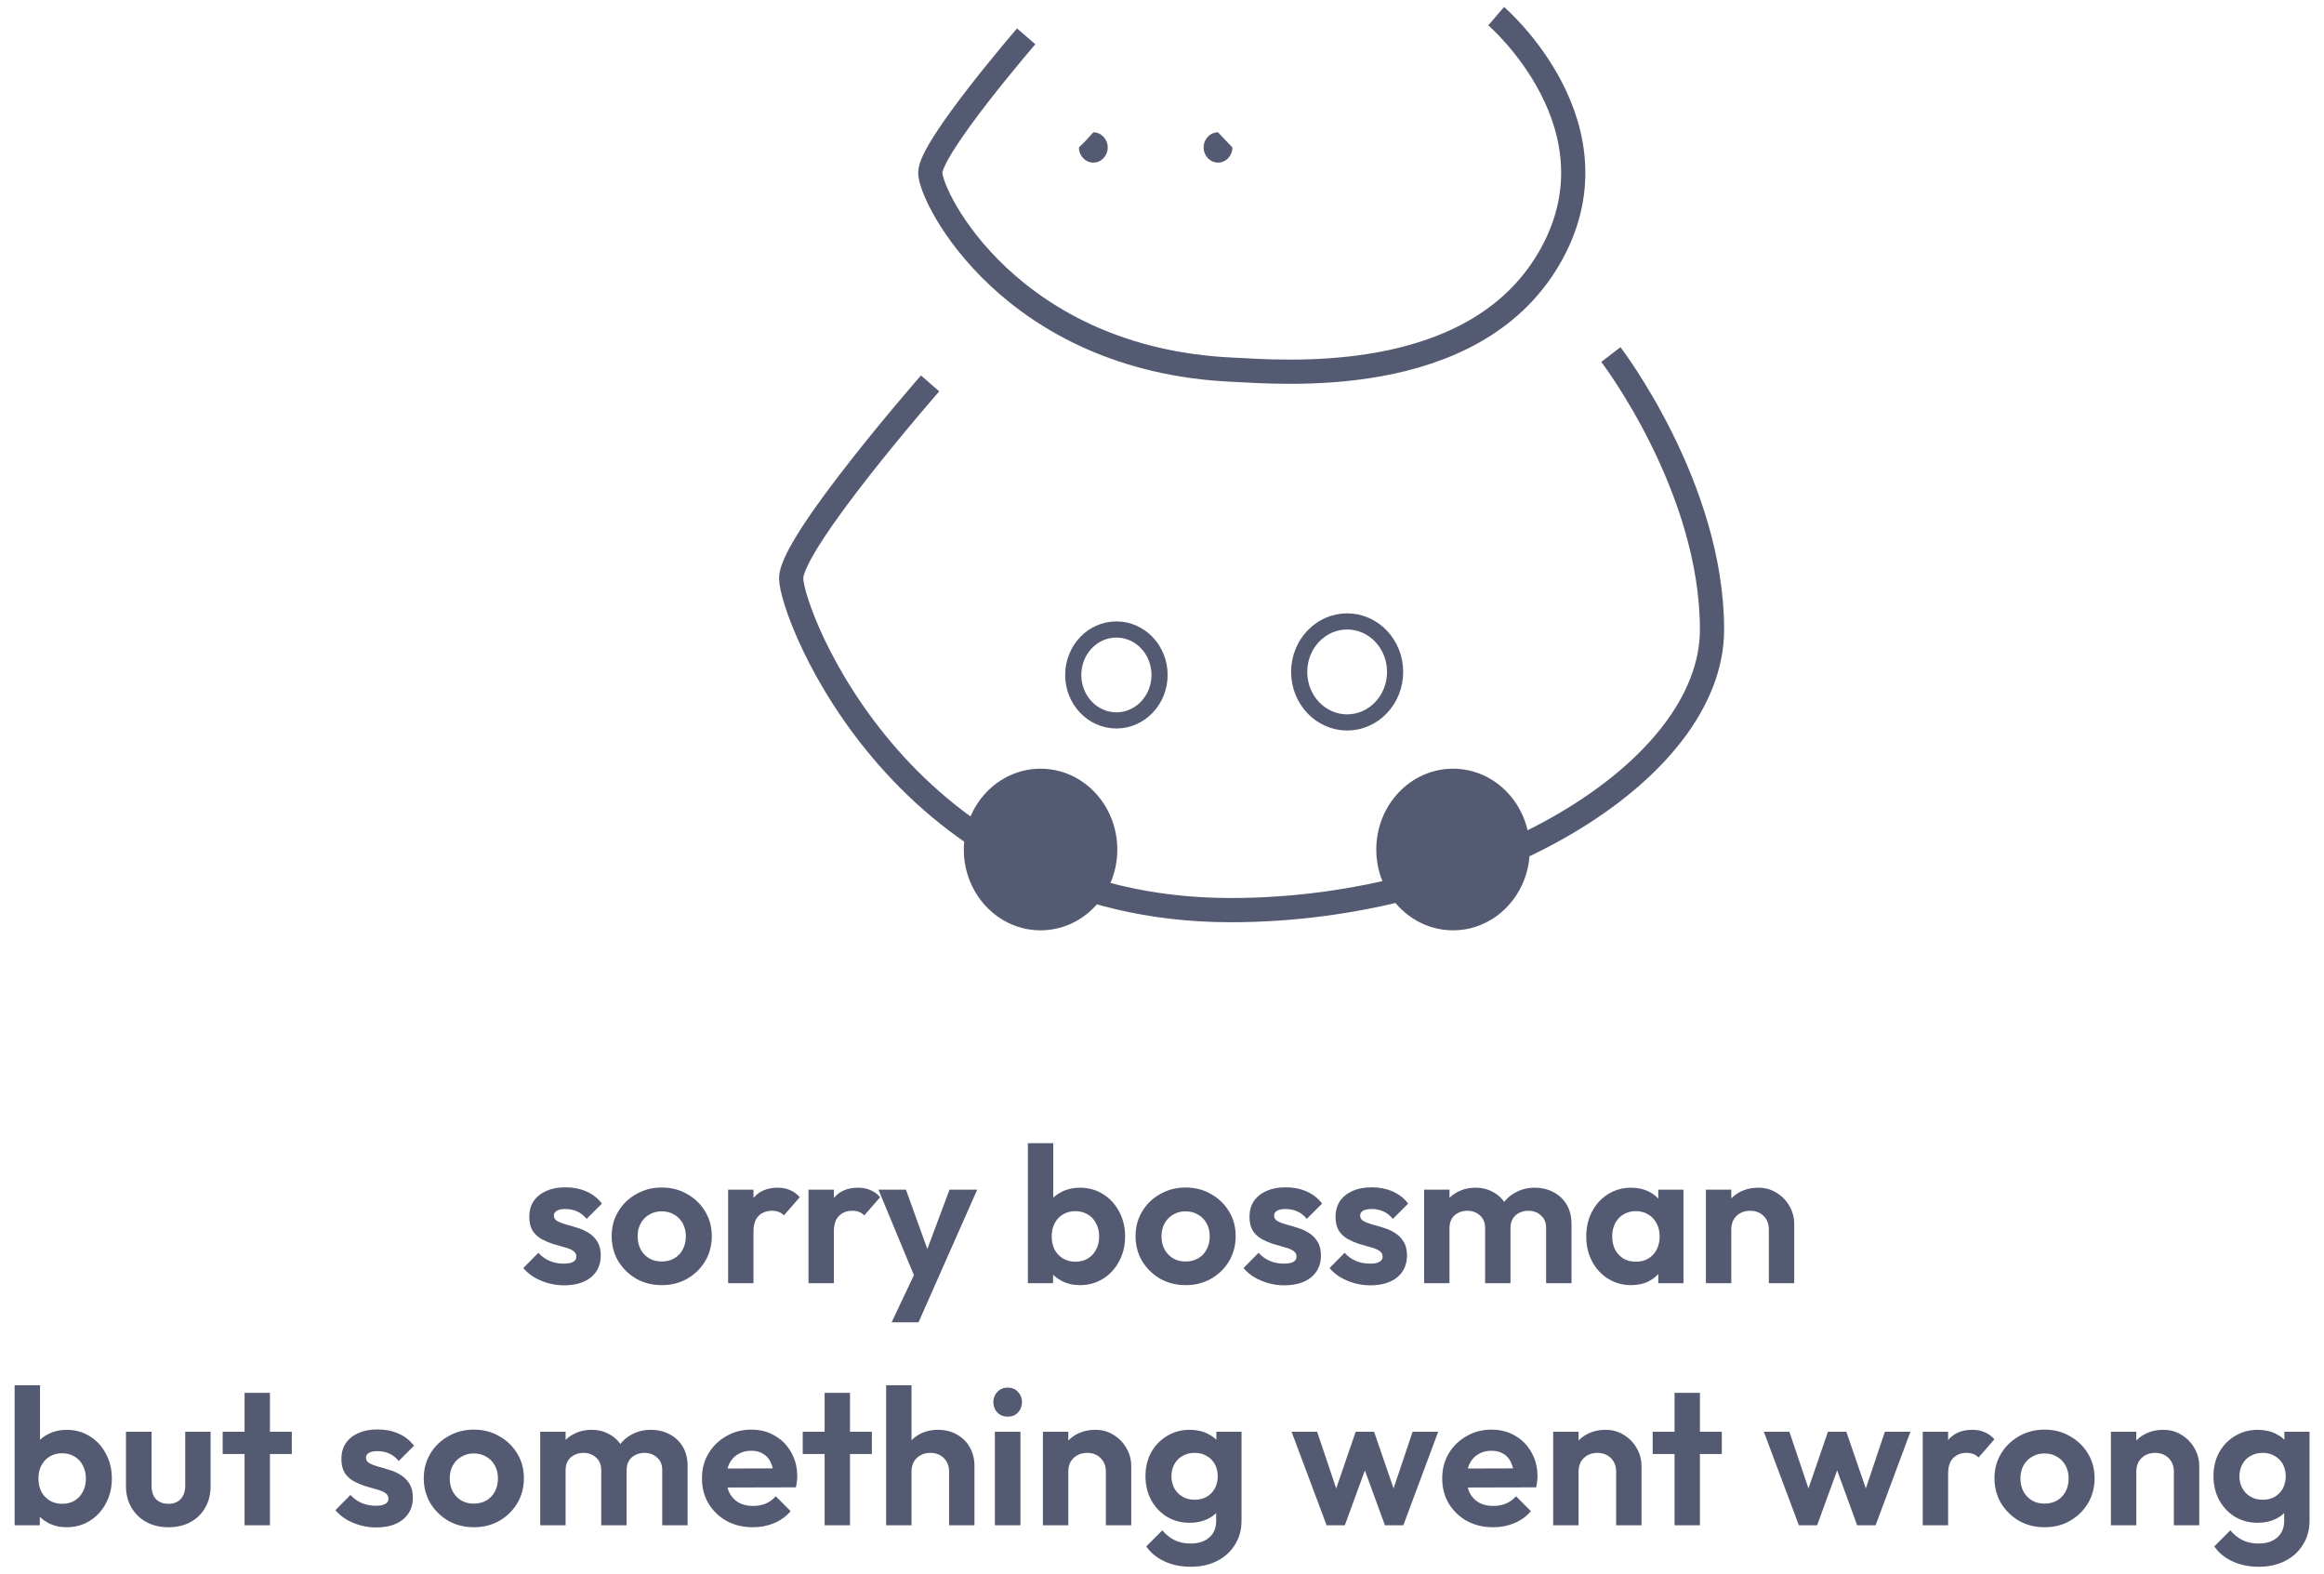 <svg width="288" height="195" viewBox="0 0 288 195" fill="none" xmlns="http://www.w3.org/2000/svg">
<path d="M69.888 159.264C69.232 159.264 68.584 159.176 67.944 159C67.32 158.824 66.744 158.584 66.216 158.28C65.688 157.96 65.232 157.576 64.848 157.128L66.72 155.232C67.12 155.68 67.584 156.016 68.112 156.24C68.64 156.464 69.224 156.576 69.864 156.576C70.376 156.576 70.76 156.504 71.016 156.36C71.288 156.216 71.424 156 71.424 155.712C71.424 155.392 71.28 155.144 70.992 154.968C70.72 154.792 70.36 154.648 69.912 154.536C69.464 154.408 68.992 154.272 68.496 154.128C68.016 153.968 67.552 153.768 67.104 153.528C66.656 153.272 66.288 152.928 66 152.496C65.728 152.048 65.592 151.472 65.592 150.768C65.592 150.032 65.768 149.392 66.12 148.848C66.488 148.304 67.008 147.88 67.68 147.576C68.352 147.272 69.144 147.12 70.056 147.12C71.016 147.12 71.88 147.288 72.648 147.624C73.432 147.96 74.08 148.464 74.592 149.136L72.696 151.032C72.344 150.6 71.944 150.288 71.496 150.096C71.064 149.904 70.592 149.808 70.08 149.808C69.616 149.808 69.256 149.88 69 150.024C68.76 150.168 68.64 150.368 68.64 150.624C68.64 150.912 68.776 151.136 69.048 151.296C69.336 151.456 69.704 151.6 70.152 151.728C70.6 151.84 71.064 151.976 71.544 152.136C72.04 152.28 72.504 152.488 72.936 152.76C73.384 153.032 73.744 153.392 74.016 153.84C74.304 154.288 74.448 154.864 74.448 155.568C74.448 156.704 74.04 157.608 73.224 158.28C72.408 158.936 71.296 159.264 69.888 159.264ZM82.016 159.24C80.848 159.24 79.792 158.976 78.848 158.448C77.92 157.904 77.176 157.176 76.616 156.264C76.072 155.336 75.8 154.304 75.8 153.168C75.8 152.032 76.072 151.016 76.616 150.12C77.16 149.208 77.904 148.488 78.848 147.96C79.792 147.416 80.84 147.144 81.992 147.144C83.176 147.144 84.232 147.416 85.16 147.96C86.104 148.488 86.848 149.208 87.392 150.12C87.936 151.016 88.208 152.032 88.208 153.168C88.208 154.304 87.936 155.336 87.392 156.264C86.848 157.176 86.104 157.904 85.16 158.448C84.232 158.976 83.184 159.24 82.016 159.24ZM81.992 156.312C82.584 156.312 83.104 156.184 83.552 155.928C84.016 155.656 84.368 155.288 84.608 154.824C84.864 154.344 84.992 153.8 84.992 153.192C84.992 152.584 84.864 152.048 84.608 151.584C84.352 151.12 84 150.76 83.552 150.504C83.104 150.232 82.584 150.096 81.992 150.096C81.416 150.096 80.904 150.232 80.456 150.504C80.008 150.76 79.656 151.12 79.4 151.584C79.144 152.048 79.016 152.584 79.016 153.192C79.016 153.8 79.144 154.344 79.4 154.824C79.656 155.288 80.008 155.656 80.456 155.928C80.904 156.184 81.416 156.312 81.992 156.312ZM90.232 159V147.408H93.376V159H90.232ZM93.376 152.592L92.152 151.776C92.296 150.352 92.712 149.232 93.4 148.416C94.088 147.584 95.08 147.168 96.376 147.168C96.936 147.168 97.44 147.264 97.888 147.456C98.336 147.632 98.744 147.928 99.112 148.344L97.144 150.6C96.968 150.408 96.752 150.264 96.496 150.168C96.256 150.072 95.976 150.024 95.656 150.024C94.984 150.024 94.432 150.24 94 150.672C93.584 151.088 93.376 151.728 93.376 152.592ZM100.193 159V147.408H103.337V159H100.193ZM103.337 152.592L102.113 151.776C102.257 150.352 102.673 149.232 103.361 148.416C104.049 147.584 105.041 147.168 106.337 147.168C106.897 147.168 107.401 147.264 107.849 147.456C108.297 147.632 108.705 147.928 109.073 148.344L107.105 150.6C106.929 150.408 106.713 150.264 106.457 150.168C106.217 150.072 105.937 150.024 105.617 150.024C104.945 150.024 104.393 150.24 103.961 150.672C103.545 151.088 103.337 151.728 103.337 152.592ZM113.708 159.096L108.86 147.408H112.268L115.484 156.336H114.332L117.668 147.408H121.1L115.94 159.072L113.708 159.096ZM110.492 163.848L114.02 156.384L115.94 159.072L113.828 163.848H110.492ZM133.812 159.24C132.98 159.24 132.228 159.064 131.556 158.712C130.884 158.36 130.348 157.88 129.948 157.272C129.548 156.664 129.332 155.984 129.3 155.232V151.104C129.332 150.352 129.548 149.68 129.948 149.088C130.364 148.48 130.908 148.008 131.58 147.672C132.252 147.336 132.996 147.168 133.812 147.168C134.884 147.168 135.844 147.432 136.692 147.96C137.54 148.488 138.204 149.208 138.684 150.12C139.18 151.032 139.428 152.064 139.428 153.216C139.428 154.352 139.18 155.376 138.684 156.288C138.204 157.2 137.54 157.92 136.692 158.448C135.844 158.976 134.884 159.24 133.812 159.24ZM133.284 156.336C133.86 156.336 134.364 156.208 134.796 155.952C135.244 155.68 135.588 155.312 135.828 154.848C136.084 154.368 136.212 153.816 136.212 153.192C136.212 152.584 136.084 152.048 135.828 151.584C135.588 151.104 135.244 150.736 134.796 150.48C134.348 150.208 133.836 150.072 133.26 150.072C132.684 150.072 132.172 150.208 131.724 150.48C131.292 150.736 130.948 151.104 130.692 151.584C130.452 152.048 130.332 152.584 130.332 153.192C130.332 153.816 130.452 154.368 130.692 154.848C130.948 155.312 131.3 155.68 131.748 155.952C132.196 156.208 132.708 156.336 133.284 156.336ZM127.38 159V141.648H130.524V150.264L129.996 153.048L130.5 155.88V159H127.38ZM146.938 159.24C145.77 159.24 144.714 158.976 143.77 158.448C142.842 157.904 142.098 157.176 141.538 156.264C140.994 155.336 140.722 154.304 140.722 153.168C140.722 152.032 140.994 151.016 141.538 150.12C142.082 149.208 142.826 148.488 143.77 147.96C144.714 147.416 145.762 147.144 146.914 147.144C148.098 147.144 149.154 147.416 150.082 147.96C151.026 148.488 151.77 149.208 152.314 150.12C152.858 151.016 153.13 152.032 153.13 153.168C153.13 154.304 152.858 155.336 152.314 156.264C151.77 157.176 151.026 157.904 150.082 158.448C149.154 158.976 148.106 159.24 146.938 159.24ZM146.914 156.312C147.506 156.312 148.026 156.184 148.474 155.928C148.938 155.656 149.29 155.288 149.53 154.824C149.786 154.344 149.914 153.8 149.914 153.192C149.914 152.584 149.786 152.048 149.53 151.584C149.274 151.12 148.922 150.76 148.474 150.504C148.026 150.232 147.506 150.096 146.914 150.096C146.338 150.096 145.826 150.232 145.378 150.504C144.93 150.76 144.578 151.12 144.322 151.584C144.066 152.048 143.938 152.584 143.938 153.192C143.938 153.8 144.066 154.344 144.322 154.824C144.578 155.288 144.93 155.656 145.378 155.928C145.826 156.184 146.338 156.312 146.914 156.312ZM159.138 159.264C158.482 159.264 157.834 159.176 157.194 159C156.57 158.824 155.994 158.584 155.466 158.28C154.938 157.96 154.482 157.576 154.098 157.128L155.97 155.232C156.37 155.68 156.834 156.016 157.362 156.24C157.89 156.464 158.474 156.576 159.114 156.576C159.626 156.576 160.01 156.504 160.266 156.36C160.538 156.216 160.674 156 160.674 155.712C160.674 155.392 160.53 155.144 160.242 154.968C159.97 154.792 159.61 154.648 159.162 154.536C158.714 154.408 158.242 154.272 157.746 154.128C157.266 153.968 156.802 153.768 156.354 153.528C155.906 153.272 155.538 152.928 155.25 152.496C154.978 152.048 154.842 151.472 154.842 150.768C154.842 150.032 155.018 149.392 155.37 148.848C155.738 148.304 156.258 147.88 156.93 147.576C157.602 147.272 158.394 147.12 159.306 147.12C160.266 147.12 161.13 147.288 161.898 147.624C162.682 147.96 163.33 148.464 163.842 149.136L161.946 151.032C161.594 150.6 161.194 150.288 160.746 150.096C160.314 149.904 159.842 149.808 159.33 149.808C158.866 149.808 158.506 149.88 158.25 150.024C158.01 150.168 157.89 150.368 157.89 150.624C157.89 150.912 158.026 151.136 158.298 151.296C158.586 151.456 158.954 151.6 159.402 151.728C159.85 151.84 160.314 151.976 160.794 152.136C161.29 152.28 161.754 152.488 162.186 152.76C162.634 153.032 162.994 153.392 163.266 153.84C163.554 154.288 163.698 154.864 163.698 155.568C163.698 156.704 163.29 157.608 162.474 158.28C161.658 158.936 160.546 159.264 159.138 159.264ZM169.802 159.264C169.146 159.264 168.498 159.176 167.858 159C167.234 158.824 166.658 158.584 166.13 158.28C165.602 157.96 165.146 157.576 164.762 157.128L166.634 155.232C167.034 155.68 167.498 156.016 168.026 156.24C168.554 156.464 169.138 156.576 169.778 156.576C170.29 156.576 170.674 156.504 170.93 156.36C171.202 156.216 171.338 156 171.338 155.712C171.338 155.392 171.194 155.144 170.906 154.968C170.634 154.792 170.274 154.648 169.826 154.536C169.378 154.408 168.906 154.272 168.41 154.128C167.93 153.968 167.466 153.768 167.018 153.528C166.57 153.272 166.202 152.928 165.914 152.496C165.642 152.048 165.506 151.472 165.506 150.768C165.506 150.032 165.682 149.392 166.034 148.848C166.402 148.304 166.922 147.88 167.594 147.576C168.266 147.272 169.058 147.12 169.97 147.12C170.93 147.12 171.794 147.288 172.562 147.624C173.346 147.96 173.994 148.464 174.506 149.136L172.61 151.032C172.258 150.6 171.858 150.288 171.41 150.096C170.978 149.904 170.506 149.808 169.994 149.808C169.53 149.808 169.17 149.88 168.914 150.024C168.674 150.168 168.554 150.368 168.554 150.624C168.554 150.912 168.69 151.136 168.962 151.296C169.25 151.456 169.618 151.6 170.066 151.728C170.514 151.84 170.978 151.976 171.458 152.136C171.954 152.28 172.418 152.488 172.85 152.76C173.298 153.032 173.658 153.392 173.93 153.84C174.218 154.288 174.362 154.864 174.362 155.568C174.362 156.704 173.954 157.608 173.138 158.28C172.322 158.936 171.21 159.264 169.802 159.264ZM176.482 159V147.408H179.626V159H176.482ZM184.042 159V152.16C184.042 151.488 183.826 150.968 183.394 150.6C182.978 150.216 182.458 150.024 181.834 150.024C181.418 150.024 181.042 150.112 180.706 150.288C180.37 150.448 180.106 150.688 179.914 151.008C179.722 151.328 179.626 151.712 179.626 152.16L178.402 151.56C178.402 150.664 178.594 149.888 178.978 149.232C179.378 148.576 179.914 148.072 180.586 147.72C181.258 147.352 182.018 147.168 182.866 147.168C183.666 147.168 184.394 147.352 185.05 147.72C185.706 148.072 186.226 148.576 186.61 149.232C186.994 149.872 187.186 150.648 187.186 151.56V159H184.042ZM191.602 159V152.16C191.602 151.488 191.386 150.968 190.954 150.6C190.538 150.216 190.018 150.024 189.394 150.024C188.994 150.024 188.618 150.112 188.266 150.288C187.93 150.448 187.666 150.688 187.474 151.008C187.282 151.328 187.186 151.712 187.186 152.16L185.386 151.728C185.45 150.8 185.698 150 186.13 149.328C186.562 148.64 187.13 148.112 187.834 147.744C188.538 147.36 189.322 147.168 190.186 147.168C191.05 147.168 191.826 147.352 192.514 147.72C193.202 148.072 193.746 148.584 194.146 149.256C194.546 149.928 194.746 150.728 194.746 151.656V159H191.602ZM202.142 159.24C201.086 159.24 200.134 158.976 199.286 158.448C198.438 157.92 197.774 157.2 197.294 156.288C196.814 155.376 196.574 154.352 196.574 153.216C196.574 152.064 196.814 151.032 197.294 150.12C197.774 149.208 198.438 148.488 199.286 147.96C200.134 147.432 201.086 147.168 202.142 147.168C202.974 147.168 203.718 147.336 204.374 147.672C205.03 148.008 205.55 148.48 205.934 149.088C206.334 149.68 206.55 150.352 206.582 151.104V155.28C206.55 156.048 206.334 156.728 205.934 157.32C205.55 157.912 205.03 158.384 204.374 158.736C203.718 159.072 202.974 159.24 202.142 159.24ZM202.718 156.336C203.598 156.336 204.31 156.048 204.854 155.472C205.398 154.88 205.67 154.12 205.67 153.192C205.67 152.584 205.542 152.048 205.286 151.584C205.046 151.104 204.702 150.736 204.254 150.48C203.822 150.208 203.31 150.072 202.718 150.072C202.142 150.072 201.63 150.208 201.182 150.48C200.75 150.736 200.406 151.104 200.15 151.584C199.91 152.048 199.79 152.584 199.79 153.192C199.79 153.816 199.91 154.368 200.15 154.848C200.406 155.312 200.75 155.68 201.182 155.952C201.63 156.208 202.142 156.336 202.718 156.336ZM205.502 159V155.88L206.006 153.048L205.502 150.264V147.408H208.622V159H205.502ZM219.204 159V152.352C219.204 151.664 218.988 151.104 218.556 150.672C218.124 150.24 217.564 150.024 216.876 150.024C216.428 150.024 216.028 150.12 215.676 150.312C215.324 150.504 215.044 150.776 214.836 151.128C214.644 151.48 214.548 151.888 214.548 152.352L213.324 151.728C213.324 150.816 213.516 150.024 213.9 149.352C214.3 148.664 214.844 148.128 215.532 147.744C216.236 147.36 217.028 147.168 217.908 147.168C218.756 147.168 219.516 147.384 220.188 147.816C220.86 148.232 221.388 148.784 221.772 149.472C222.156 150.144 222.348 150.872 222.348 151.656V159H219.204ZM211.404 159V147.408H214.548V159H211.404ZM8.246 189.24C7.414 189.24 6.662 189.064 5.99 188.712C5.318 188.36 4.782 187.88 4.382 187.272C3.982 186.664 3.766 185.984 3.734 185.232V181.104C3.766 180.352 3.982 179.68 4.382 179.088C4.798 178.48 5.342 178.008 6.014 177.672C6.686 177.336 7.43 177.168 8.246 177.168C9.318 177.168 10.278 177.432 11.126 177.96C11.974 178.488 12.638 179.208 13.118 180.12C13.614 181.032 13.862 182.064 13.862 183.216C13.862 184.352 13.614 185.376 13.118 186.288C12.638 187.2 11.974 187.92 11.126 188.448C10.278 188.976 9.318 189.24 8.246 189.24ZM7.718 186.336C8.294 186.336 8.798 186.208 9.23 185.952C9.678 185.68 10.022 185.312 10.262 184.848C10.518 184.368 10.646 183.816 10.646 183.192C10.646 182.584 10.518 182.048 10.262 181.584C10.022 181.104 9.678 180.736 9.23 180.48C8.782 180.208 8.27 180.072 7.694 180.072C7.118 180.072 6.606 180.208 6.158 180.48C5.726 180.736 5.382 181.104 5.126 181.584C4.886 182.048 4.766 182.584 4.766 183.192C4.766 183.816 4.886 184.368 5.126 184.848C5.382 185.312 5.734 185.68 6.182 185.952C6.63 186.208 7.142 186.336 7.718 186.336ZM1.814 189V171.648H4.958V180.264L4.43 183.048L4.934 185.88V189H1.814ZM20.867 189.24C19.843 189.24 18.931 189.024 18.131 188.592C17.347 188.16 16.731 187.56 16.283 186.792C15.835 186.024 15.611 185.136 15.611 184.128V177.408H18.779V184.056C18.779 184.536 18.859 184.952 19.019 185.304C19.179 185.64 19.419 185.896 19.739 186.072C20.059 186.248 20.435 186.336 20.867 186.336C21.523 186.336 22.035 186.136 22.403 185.736C22.771 185.336 22.955 184.776 22.955 184.056V177.408H26.099V184.128C26.099 185.152 25.875 186.048 25.427 186.816C24.995 187.584 24.379 188.184 23.579 188.616C22.795 189.032 21.891 189.24 20.867 189.24ZM30.307 189V172.584H33.451V189H30.307ZM27.595 180.168V177.408H36.163V180.168H27.595ZM46.603 189.264C45.947 189.264 45.299 189.176 44.659 189C44.035 188.824 43.459 188.584 42.931 188.28C42.403 187.96 41.947 187.576 41.563 187.128L43.435 185.232C43.835 185.68 44.299 186.016 44.827 186.24C45.355 186.464 45.939 186.576 46.579 186.576C47.091 186.576 47.475 186.504 47.731 186.36C48.003 186.216 48.139 186 48.139 185.712C48.139 185.392 47.995 185.144 47.707 184.968C47.435 184.792 47.075 184.648 46.627 184.536C46.179 184.408 45.707 184.272 45.211 184.128C44.731 183.968 44.267 183.768 43.819 183.528C43.371 183.272 43.003 182.928 42.715 182.496C42.443 182.048 42.307 181.472 42.307 180.768C42.307 180.032 42.483 179.392 42.835 178.848C43.203 178.304 43.723 177.88 44.395 177.576C45.067 177.272 45.859 177.12 46.771 177.12C47.731 177.12 48.595 177.288 49.363 177.624C50.147 177.96 50.795 178.464 51.307 179.136L49.411 181.032C49.059 180.6 48.659 180.288 48.211 180.096C47.779 179.904 47.307 179.808 46.795 179.808C46.331 179.808 45.971 179.88 45.715 180.024C45.475 180.168 45.355 180.368 45.355 180.624C45.355 180.912 45.491 181.136 45.763 181.296C46.051 181.456 46.419 181.6 46.867 181.728C47.315 181.84 47.779 181.976 48.259 182.136C48.755 182.28 49.219 182.488 49.651 182.76C50.099 183.032 50.459 183.392 50.731 183.84C51.019 184.288 51.163 184.864 51.163 185.568C51.163 186.704 50.755 187.608 49.939 188.28C49.123 188.936 48.011 189.264 46.603 189.264ZM58.731 189.24C57.563 189.24 56.507 188.976 55.563 188.448C54.635 187.904 53.891 187.176 53.331 186.264C52.787 185.336 52.515 184.304 52.515 183.168C52.515 182.032 52.787 181.016 53.331 180.12C53.875 179.208 54.619 178.488 55.563 177.96C56.507 177.416 57.555 177.144 58.707 177.144C59.891 177.144 60.947 177.416 61.875 177.96C62.819 178.488 63.563 179.208 64.107 180.12C64.651 181.016 64.923 182.032 64.923 183.168C64.923 184.304 64.651 185.336 64.107 186.264C63.563 187.176 62.819 187.904 61.875 188.448C60.947 188.976 59.899 189.24 58.731 189.24ZM58.707 186.312C59.299 186.312 59.819 186.184 60.267 185.928C60.731 185.656 61.083 185.288 61.323 184.824C61.579 184.344 61.707 183.8 61.707 183.192C61.707 182.584 61.579 182.048 61.323 181.584C61.067 181.12 60.715 180.76 60.267 180.504C59.819 180.232 59.299 180.096 58.707 180.096C58.131 180.096 57.619 180.232 57.171 180.504C56.723 180.76 56.371 181.12 56.115 181.584C55.859 182.048 55.731 182.584 55.731 183.192C55.731 183.8 55.859 184.344 56.115 184.824C56.371 185.288 56.723 185.656 57.171 185.928C57.619 186.184 58.131 186.312 58.707 186.312ZM66.947 189V177.408H70.091V189H66.947ZM74.507 189V182.16C74.507 181.488 74.291 180.968 73.859 180.6C73.443 180.216 72.923 180.024 72.299 180.024C71.883 180.024 71.507 180.112 71.171 180.288C70.835 180.448 70.571 180.688 70.379 181.008C70.187 181.328 70.091 181.712 70.091 182.16L68.867 181.56C68.867 180.664 69.059 179.888 69.443 179.232C69.843 178.576 70.379 178.072 71.051 177.72C71.723 177.352 72.483 177.168 73.331 177.168C74.131 177.168 74.859 177.352 75.515 177.72C76.171 178.072 76.691 178.576 77.075 179.232C77.459 179.872 77.651 180.648 77.651 181.56V189H74.507ZM82.067 189V182.16C82.067 181.488 81.851 180.968 81.419 180.6C81.003 180.216 80.483 180.024 79.859 180.024C79.459 180.024 79.083 180.112 78.731 180.288C78.395 180.448 78.131 180.688 77.939 181.008C77.747 181.328 77.651 181.712 77.651 182.16L75.851 181.728C75.915 180.8 76.163 180 76.595 179.328C77.027 178.64 77.595 178.112 78.299 177.744C79.003 177.36 79.787 177.168 80.651 177.168C81.515 177.168 82.291 177.352 82.979 177.72C83.667 178.072 84.211 178.584 84.611 179.256C85.011 179.928 85.211 180.728 85.211 181.656V189H82.067ZM93.303 189.24C92.087 189.24 91.007 188.984 90.063 188.472C89.119 187.944 88.367 187.224 87.807 186.312C87.263 185.4 86.991 184.36 86.991 183.192C86.991 182.04 87.255 181.016 87.783 180.12C88.327 179.208 89.063 178.488 89.991 177.96C90.919 177.416 91.951 177.144 93.087 177.144C94.207 177.144 95.191 177.4 96.039 177.912C96.903 178.408 97.575 179.096 98.055 179.976C98.551 180.84 98.799 181.824 98.799 182.928C98.799 183.136 98.783 183.352 98.751 183.576C98.735 183.784 98.695 184.024 98.631 184.296L88.887 184.32V181.968L97.167 181.944L95.895 182.928C95.863 182.24 95.735 181.664 95.511 181.2C95.303 180.736 94.991 180.384 94.575 180.144C94.175 179.888 93.679 179.76 93.087 179.76C92.463 179.76 91.919 179.904 91.455 180.192C90.991 180.464 90.631 180.856 90.375 181.368C90.135 181.864 90.015 182.456 90.015 183.144C90.015 183.848 90.143 184.464 90.399 184.992C90.671 185.504 91.055 185.904 91.551 186.192C92.047 186.464 92.623 186.6 93.279 186.6C93.871 186.6 94.407 186.504 94.887 186.312C95.367 186.104 95.783 185.8 96.135 185.4L97.983 187.248C97.423 187.904 96.735 188.4 95.919 188.736C95.119 189.072 94.247 189.24 93.303 189.24ZM102.19 189V172.584H105.334V189H102.19ZM99.478 180.168V177.408H108.046V180.168H99.478ZM117.614 189V182.352C117.614 181.664 117.398 181.104 116.966 180.672C116.534 180.24 115.974 180.024 115.286 180.024C114.838 180.024 114.438 180.12 114.086 180.312C113.734 180.504 113.454 180.776 113.246 181.128C113.054 181.48 112.958 181.888 112.958 182.352L111.734 181.728C111.734 180.816 111.926 180.024 112.31 179.352C112.694 178.664 113.222 178.128 113.894 177.744C114.582 177.36 115.366 177.168 116.246 177.168C117.126 177.168 117.902 177.36 118.574 177.744C119.262 178.128 119.798 178.656 120.182 179.328C120.566 180 120.758 180.776 120.758 181.656V189H117.614ZM109.814 189V171.648H112.958V189H109.814ZM123.29 189V177.408H126.458V189H123.29ZM124.874 175.536C124.362 175.536 123.938 175.368 123.602 175.032C123.266 174.68 123.098 174.248 123.098 173.736C123.098 173.24 123.266 172.816 123.602 172.464C123.938 172.112 124.362 171.936 124.874 171.936C125.402 171.936 125.826 172.112 126.146 172.464C126.482 172.816 126.65 173.24 126.65 173.736C126.65 174.248 126.482 174.68 126.146 175.032C125.826 175.368 125.402 175.536 124.874 175.536ZM137.044 189V182.352C137.044 181.664 136.828 181.104 136.396 180.672C135.964 180.24 135.404 180.024 134.716 180.024C134.268 180.024 133.868 180.12 133.516 180.312C133.164 180.504 132.884 180.776 132.676 181.128C132.484 181.48 132.388 181.888 132.388 182.352L131.164 181.728C131.164 180.816 131.356 180.024 131.74 179.352C132.14 178.664 132.684 178.128 133.372 177.744C134.076 177.36 134.868 177.168 135.748 177.168C136.596 177.168 137.356 177.384 138.028 177.816C138.7 178.232 139.228 178.784 139.612 179.472C139.996 180.144 140.188 180.872 140.188 181.656V189H137.044ZM129.244 189V177.408H132.388V189H129.244ZM147.568 194.136C146.336 194.136 145.248 193.912 144.304 193.464C143.36 193.032 142.608 192.416 142.048 191.616L144.04 189.624C144.488 190.152 144.984 190.552 145.528 190.824C146.088 191.112 146.76 191.256 147.544 191.256C148.52 191.256 149.288 191.008 149.848 190.512C150.424 190.016 150.712 189.328 150.712 188.448V185.544L151.24 183L150.736 180.456V177.408H153.856V188.4C153.856 189.552 153.584 190.552 153.04 191.4C152.512 192.264 151.776 192.936 150.832 193.416C149.888 193.896 148.8 194.136 147.568 194.136ZM147.424 188.688C146.384 188.688 145.448 188.44 144.616 187.944C143.784 187.432 143.128 186.736 142.648 185.856C142.184 184.976 141.952 183.992 141.952 182.904C141.952 181.816 142.184 180.84 142.648 179.976C143.128 179.112 143.784 178.432 144.616 177.936C145.448 177.424 146.384 177.168 147.424 177.168C148.288 177.168 149.048 177.336 149.704 177.672C150.376 178.008 150.904 178.472 151.288 179.064C151.672 179.64 151.88 180.32 151.912 181.104V184.752C151.88 185.52 151.664 186.208 151.264 186.816C150.88 187.408 150.352 187.872 149.68 188.208C149.024 188.528 148.272 188.688 147.424 188.688ZM148.048 185.832C148.624 185.832 149.12 185.712 149.536 185.472C149.968 185.216 150.304 184.872 150.544 184.44C150.784 183.992 150.904 183.488 150.904 182.928C150.904 182.352 150.784 181.848 150.544 181.416C150.304 180.984 149.968 180.648 149.536 180.408C149.12 180.152 148.624 180.024 148.048 180.024C147.472 180.024 146.968 180.152 146.536 180.408C146.104 180.648 145.768 180.992 145.528 181.44C145.288 181.872 145.168 182.368 145.168 182.928C145.168 183.472 145.288 183.968 145.528 184.416C145.768 184.848 146.104 185.192 146.536 185.448C146.968 185.704 147.472 185.832 148.048 185.832ZM164.402 189L160.058 177.408H163.226L166.058 185.832L165.098 185.856L168.002 177.408H170.282L173.186 185.856L172.226 185.832L175.058 177.408H178.226L173.906 189H171.626L168.698 180.984H169.586L166.658 189H164.402ZM185.038 189.24C183.822 189.24 182.742 188.984 181.798 188.472C180.854 187.944 180.102 187.224 179.542 186.312C178.998 185.4 178.726 184.36 178.726 183.192C178.726 182.04 178.99 181.016 179.518 180.12C180.062 179.208 180.798 178.488 181.726 177.96C182.654 177.416 183.686 177.144 184.822 177.144C185.942 177.144 186.926 177.4 187.774 177.912C188.638 178.408 189.31 179.096 189.79 179.976C190.286 180.84 190.534 181.824 190.534 182.928C190.534 183.136 190.518 183.352 190.486 183.576C190.47 183.784 190.43 184.024 190.366 184.296L180.622 184.32V181.968L188.902 181.944L187.63 182.928C187.598 182.24 187.47 181.664 187.246 181.2C187.038 180.736 186.726 180.384 186.31 180.144C185.91 179.888 185.414 179.76 184.822 179.76C184.198 179.76 183.654 179.904 183.19 180.192C182.726 180.464 182.366 180.856 182.11 181.368C181.87 181.864 181.75 182.456 181.75 183.144C181.75 183.848 181.878 184.464 182.134 184.992C182.406 185.504 182.79 185.904 183.286 186.192C183.782 186.464 184.358 186.6 185.014 186.6C185.606 186.6 186.142 186.504 186.622 186.312C187.102 186.104 187.518 185.8 187.87 185.4L189.718 187.248C189.158 187.904 188.47 188.4 187.654 188.736C186.854 189.072 185.982 189.24 185.038 189.24ZM200.278 189V182.352C200.278 181.664 200.062 181.104 199.63 180.672C199.198 180.24 198.638 180.024 197.95 180.024C197.502 180.024 197.102 180.12 196.75 180.312C196.398 180.504 196.118 180.776 195.91 181.128C195.718 181.48 195.622 181.888 195.622 182.352L194.398 181.728C194.398 180.816 194.59 180.024 194.974 179.352C195.374 178.664 195.918 178.128 196.606 177.744C197.31 177.36 198.102 177.168 198.982 177.168C199.83 177.168 200.59 177.384 201.262 177.816C201.934 178.232 202.462 178.784 202.846 179.472C203.23 180.144 203.422 180.872 203.422 181.656V189H200.278ZM192.478 189V177.408H195.622V189H192.478ZM207.518 189V172.584H210.662V189H207.518ZM204.806 180.168V177.408H213.374V180.168H204.806ZM222.926 189L218.582 177.408H221.75L224.582 185.832L223.622 185.856L226.526 177.408H228.806L231.71 185.856L230.75 185.832L233.582 177.408H236.75L232.43 189H230.15L227.222 180.984H228.11L225.182 189H222.926ZM238.275 189V177.408H241.419V189H238.275ZM241.419 182.592L240.195 181.776C240.339 180.352 240.755 179.232 241.443 178.416C242.131 177.584 243.123 177.168 244.419 177.168C244.979 177.168 245.483 177.264 245.931 177.456C246.379 177.632 246.787 177.928 247.155 178.344L245.187 180.6C245.011 180.408 244.795 180.264 244.539 180.168C244.299 180.072 244.019 180.024 243.699 180.024C243.027 180.024 242.475 180.24 242.043 180.672C241.627 181.088 241.419 181.728 241.419 182.592ZM253.379 189.24C252.211 189.24 251.155 188.976 250.211 188.448C249.283 187.904 248.539 187.176 247.979 186.264C247.435 185.336 247.163 184.304 247.163 183.168C247.163 182.032 247.435 181.016 247.979 180.12C248.523 179.208 249.267 178.488 250.211 177.96C251.155 177.416 252.203 177.144 253.355 177.144C254.539 177.144 255.595 177.416 256.523 177.96C257.467 178.488 258.211 179.208 258.755 180.12C259.299 181.016 259.571 182.032 259.571 183.168C259.571 184.304 259.299 185.336 258.755 186.264C258.211 187.176 257.467 187.904 256.523 188.448C255.595 188.976 254.547 189.24 253.379 189.24ZM253.355 186.312C253.947 186.312 254.467 186.184 254.915 185.928C255.379 185.656 255.731 185.288 255.971 184.824C256.227 184.344 256.355 183.8 256.355 183.192C256.355 182.584 256.227 182.048 255.971 181.584C255.715 181.12 255.363 180.76 254.915 180.504C254.467 180.232 253.947 180.096 253.355 180.096C252.779 180.096 252.267 180.232 251.819 180.504C251.371 180.76 251.019 181.12 250.763 181.584C250.507 182.048 250.379 182.584 250.379 183.192C250.379 183.8 250.507 184.344 250.763 184.824C251.019 185.288 251.371 185.656 251.819 185.928C252.267 186.184 252.779 186.312 253.355 186.312ZM269.395 189V182.352C269.395 181.664 269.179 181.104 268.747 180.672C268.315 180.24 267.755 180.024 267.067 180.024C266.619 180.024 266.219 180.12 265.867 180.312C265.515 180.504 265.235 180.776 265.027 181.128C264.835 181.48 264.739 181.888 264.739 182.352L263.515 181.728C263.515 180.816 263.707 180.024 264.091 179.352C264.491 178.664 265.035 178.128 265.723 177.744C266.427 177.36 267.219 177.168 268.099 177.168C268.947 177.168 269.707 177.384 270.379 177.816C271.051 178.232 271.579 178.784 271.963 179.472C272.347 180.144 272.539 180.872 272.539 181.656V189H269.395ZM261.595 189V177.408H264.739V189H261.595ZM279.92 194.136C278.688 194.136 277.6 193.912 276.656 193.464C275.712 193.032 274.96 192.416 274.4 191.616L276.392 189.624C276.84 190.152 277.336 190.552 277.88 190.824C278.44 191.112 279.112 191.256 279.896 191.256C280.872 191.256 281.64 191.008 282.2 190.512C282.776 190.016 283.064 189.328 283.064 188.448V185.544L283.592 183L283.088 180.456V177.408H286.208V188.4C286.208 189.552 285.936 190.552 285.392 191.4C284.864 192.264 284.128 192.936 283.184 193.416C282.24 193.896 281.152 194.136 279.92 194.136ZM279.776 188.688C278.736 188.688 277.8 188.44 276.968 187.944C276.136 187.432 275.48 186.736 275 185.856C274.536 184.976 274.304 183.992 274.304 182.904C274.304 181.816 274.536 180.84 275 179.976C275.48 179.112 276.136 178.432 276.968 177.936C277.8 177.424 278.736 177.168 279.776 177.168C280.64 177.168 281.4 177.336 282.056 177.672C282.728 178.008 283.256 178.472 283.64 179.064C284.024 179.64 284.232 180.32 284.264 181.104V184.752C284.232 185.52 284.016 186.208 283.616 186.816C283.232 187.408 282.704 187.872 282.032 188.208C281.376 188.528 280.624 188.688 279.776 188.688ZM280.4 185.832C280.976 185.832 281.472 185.712 281.888 185.472C282.32 185.216 282.656 184.872 282.896 184.44C283.136 183.992 283.256 183.488 283.256 182.928C283.256 182.352 283.136 181.848 282.896 181.416C282.656 180.984 282.32 180.648 281.888 180.408C281.472 180.152 280.976 180.024 280.4 180.024C279.824 180.024 279.32 180.152 278.888 180.408C278.456 180.648 278.12 180.992 277.88 181.44C277.64 181.872 277.52 182.368 277.52 182.928C277.52 183.472 277.64 183.968 277.88 184.416C278.12 184.848 278.456 185.192 278.888 185.448C279.32 185.704 279.824 185.832 280.4 185.832Z" fill="#545A71"/>
<path d="M127.168 4.503C127.168 4.503 115.281 18.272 115.281 21.401C115.281 24.53 125.385 44.557 152.725 45.808C158.663 46.08 182.443 48.312 191.952 32.04C201.462 15.768 185.415 2 185.415 2" stroke="#545A71" stroke-width="3"/>
<path d="M115.262 47.508C115.262 47.508 98.044 67.181 98.044 71.653C98.044 76.124 112.049 112.773 152.509 112.773C183.631 112.773 212.16 95.733 212.16 78.011C212.16 60.289 199.625 43.931 199.625 43.931" stroke="#545A71" stroke-width="3"/>
<path d="M137.272 18.272C137.272 19.309 136.473 20.149 135.489 20.149C134.504 20.149 133.706 19.309 133.706 18.272C134.5 17.5 134.5 17.5 135.489 16.394C136.473 16.394 137.272 17.235 137.272 18.272Z" fill="#545A71"/>
<path d="M152.724 18.272C152.724 19.309 151.926 20.149 150.941 20.149C149.957 20.149 149.158 19.309 149.158 18.272C149.158 17.235 149.957 16.394 150.941 16.394C152 17.5 152 17.5 152.724 18.272Z" fill="#545A71"/>
<ellipse cx="180.065" cy="105.263" rx="9.51" ry="10.013" fill="#545A71"/>
<ellipse cx="128.951" cy="105.263" rx="9.51" ry="10.013" fill="#545A71"/>
<ellipse cx="138.349" cy="83.632" rx="5.349" ry="5.633" stroke="#545A71" stroke-width="2"/>
<ellipse cx="166.944" cy="83.258" rx="5.944" ry="6.258" stroke="#545A71" stroke-width="2"/>
</svg>
